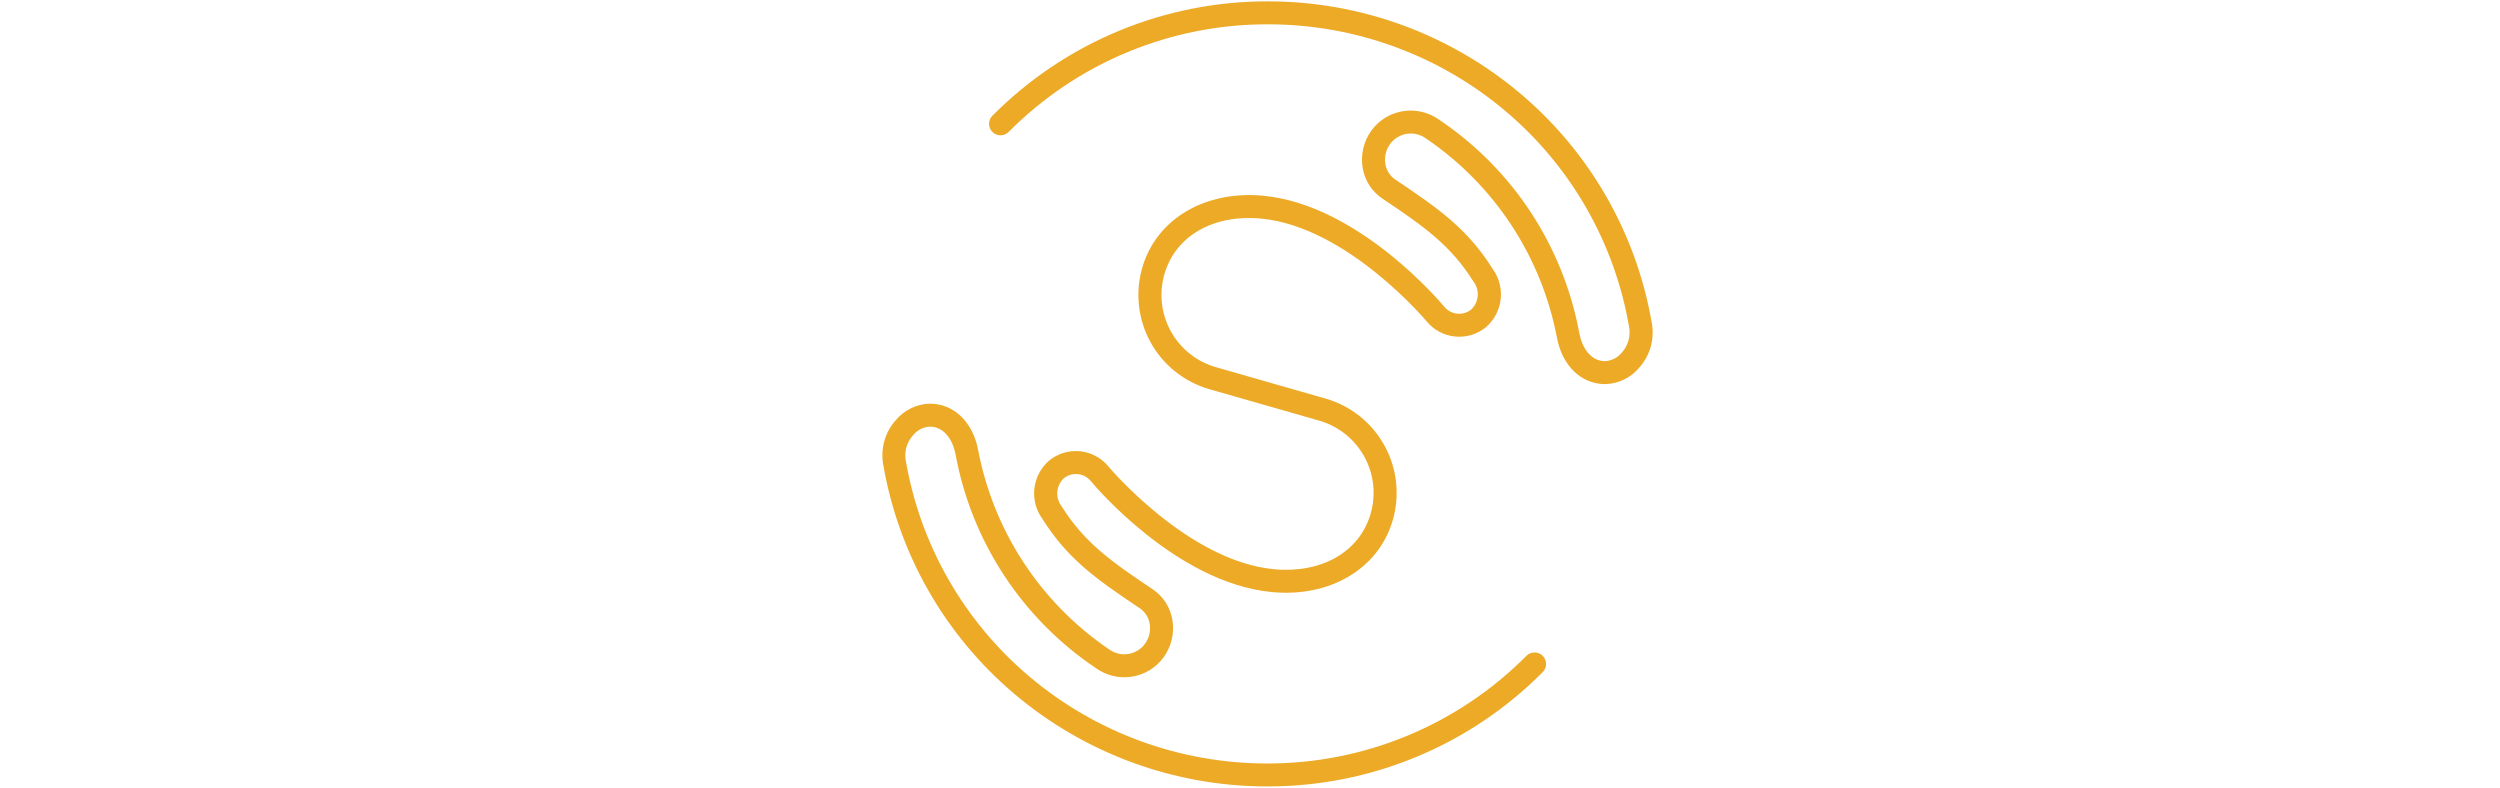 <svg width="238" height="75" viewBox="0 0 70 75" fill="none" xmlns="http://www.w3.org/2000/svg">
<path d="M36.616 74.867C27.806 74.867 19.282 71.743 12.559 66.05C5.932 60.446 1.505 52.675 0.064 44.116C-0.049 43.397 -0.004 42.661 0.196 41.961C0.397 41.261 0.748 40.613 1.225 40.063C1.622 39.568 2.122 39.166 2.691 38.884C3.259 38.602 3.882 38.447 4.516 38.429C6.803 38.429 8.61 40.164 9.121 42.849C10.584 50.54 15.034 57.338 21.497 61.756C21.527 61.774 21.558 61.795 21.587 61.816C21.845 62.006 22.138 62.143 22.449 62.219C22.76 62.296 23.083 62.31 23.4 62.262C23.716 62.214 24.02 62.103 24.294 61.937C24.569 61.771 24.807 61.553 24.997 61.295C25.197 61.021 25.341 60.71 25.418 60.38C25.496 60.049 25.506 59.706 25.448 59.372C25.4 59.078 25.293 58.797 25.133 58.546C24.973 58.295 24.763 58.08 24.516 57.913C20.31 55.101 17.616 53.184 15.225 49.381C14.621 48.542 14.354 47.508 14.476 46.482C14.599 45.456 15.102 44.513 15.886 43.84C16.295 43.507 16.766 43.258 17.271 43.107C17.776 42.956 18.306 42.907 18.831 42.961C19.356 43.015 19.865 43.172 20.328 43.423C20.792 43.674 21.202 44.014 21.535 44.423C21.603 44.504 29.084 53.387 37.235 54.185C41.779 54.626 45.407 52.57 46.474 48.941C46.74 48.04 46.826 47.094 46.727 46.16C46.628 45.225 46.345 44.319 45.895 43.494C45.445 42.669 44.836 41.94 44.104 41.35C43.372 40.761 42.531 40.321 41.629 40.057C40.365 39.691 38.488 39.157 36.59 38.613C34.539 38.029 32.46 37.435 31.09 37.038C29.911 36.694 28.813 36.12 27.856 35.35C26.9 34.581 26.105 33.63 25.516 32.552C24.928 31.474 24.558 30.291 24.428 29.071C24.297 27.85 24.409 26.616 24.757 25.438C26.112 20.827 30.757 18.096 36.304 18.638C45.36 19.523 53.156 28.792 53.483 29.187C53.634 29.375 53.821 29.531 54.033 29.646C54.245 29.761 54.477 29.834 54.717 29.859C54.957 29.885 55.199 29.863 55.43 29.795C55.662 29.727 55.877 29.613 56.065 29.462C56.425 29.118 56.644 28.653 56.679 28.156C56.714 27.66 56.562 27.168 56.254 26.777C54.105 23.351 51.565 21.552 47.598 18.901C47.105 18.57 46.685 18.143 46.364 17.644C46.042 17.145 45.826 16.586 45.729 16.001C45.621 15.376 45.64 14.736 45.784 14.119C45.929 13.501 46.197 12.92 46.572 12.408C47.294 11.429 48.371 10.773 49.573 10.582C50.774 10.392 52.002 10.681 52.992 11.388C56.465 13.716 59.438 16.716 61.733 20.211C64.028 23.707 65.599 27.626 66.355 31.739C66.598 33.017 67.372 34.383 68.813 34.383C69.129 34.363 69.438 34.275 69.718 34.127C69.998 33.978 70.243 33.772 70.438 33.521C70.707 33.211 70.906 32.847 71.022 32.454C71.138 32.06 71.168 31.646 71.11 31.24C69.757 23.194 65.597 15.887 59.37 10.615C53.042 5.256 45.02 2.315 36.728 2.315C32.136 2.302 27.588 3.201 23.347 4.96C19.106 6.719 15.257 9.303 12.022 12.561C11.92 12.662 11.8 12.743 11.668 12.798C11.535 12.853 11.393 12.881 11.25 12.881C11.106 12.881 10.964 12.853 10.832 12.798C10.699 12.743 10.579 12.663 10.477 12.562C10.376 12.46 10.295 12.34 10.241 12.207C10.185 12.075 10.157 11.933 10.157 11.789C10.157 11.646 10.185 11.504 10.24 11.371C10.295 11.239 10.375 11.118 10.477 11.017C13.914 7.555 18.004 4.809 22.51 2.94C27.017 1.071 31.849 0.116 36.728 0.129C45.537 0.129 54.061 3.253 60.784 8.946C67.41 14.552 71.835 22.324 73.275 30.883C73.387 31.602 73.341 32.337 73.141 33.036C72.94 33.736 72.589 34.383 72.113 34.933C71.716 35.428 71.216 35.831 70.647 36.113C70.079 36.395 69.456 36.551 68.822 36.568C66.535 36.568 64.728 34.833 64.222 32.147C62.757 24.456 58.306 17.659 51.842 13.243C51.81 13.225 51.78 13.205 51.751 13.183C51.229 12.801 50.577 12.641 49.938 12.739C49.299 12.836 48.724 13.184 48.341 13.704C48.141 13.978 47.998 14.289 47.92 14.619C47.843 14.949 47.832 15.292 47.89 15.626C47.938 15.92 48.045 16.201 48.205 16.452C48.365 16.703 48.575 16.919 48.822 17.086C53.028 19.899 55.729 21.815 58.114 25.618C58.717 26.457 58.984 27.491 58.862 28.517C58.739 29.543 58.236 30.486 57.452 31.159C56.625 31.831 55.566 32.146 54.507 32.037C53.447 31.928 52.475 31.402 51.803 30.576C51.736 30.495 44.255 21.611 36.103 20.814C31.558 20.371 27.932 22.428 26.865 26.058C26.599 26.959 26.513 27.905 26.612 28.839C26.711 29.774 26.994 30.68 27.444 31.505C27.894 32.33 28.503 33.059 29.235 33.648C29.967 34.238 30.808 34.678 31.71 34.942C33.075 35.342 35.149 35.93 37.197 36.515C39.097 37.057 40.977 37.593 42.245 37.96C43.423 38.304 44.522 38.878 45.479 39.647C46.435 40.417 47.231 41.368 47.819 42.446C48.408 43.523 48.778 44.706 48.908 45.927C49.038 47.148 48.926 48.383 48.579 49.56C47.224 54.172 42.579 56.91 37.032 56.36C27.976 55.474 20.18 46.206 19.853 45.811C19.701 45.623 19.514 45.467 19.302 45.352C19.091 45.236 18.858 45.164 18.618 45.138C18.378 45.113 18.136 45.135 17.904 45.203C17.673 45.272 17.457 45.385 17.27 45.537C16.91 45.881 16.691 46.346 16.656 46.843C16.621 47.34 16.773 47.831 17.081 48.222C19.231 51.648 21.77 53.447 25.736 56.098C26.229 56.428 26.649 56.856 26.971 57.355C27.293 57.853 27.509 58.413 27.607 58.998C27.715 59.623 27.696 60.264 27.551 60.881C27.406 61.499 27.138 62.081 26.763 62.592C26.042 63.572 24.964 64.229 23.763 64.42C22.561 64.611 21.333 64.32 20.344 63.612C16.868 61.285 13.894 58.285 11.597 54.789C9.3 51.294 7.726 47.373 6.97 43.259C6.727 41.981 5.953 40.615 4.512 40.615C4.195 40.635 3.887 40.723 3.607 40.871C3.327 41.02 3.082 41.226 2.888 41.477C2.619 41.787 2.419 42.151 2.303 42.544C2.187 42.938 2.157 43.352 2.215 43.758C3.572 51.806 7.737 59.114 13.97 64.383C20.297 69.742 28.321 72.683 36.613 72.683C41.203 72.695 45.75 71.796 49.99 70.037C54.23 68.278 58.079 65.695 61.313 62.437C61.414 62.335 61.535 62.254 61.668 62.198C61.801 62.142 61.943 62.114 62.087 62.113C62.231 62.112 62.374 62.14 62.508 62.195C62.641 62.25 62.762 62.33 62.864 62.431C62.967 62.533 63.048 62.654 63.103 62.787C63.159 62.919 63.188 63.062 63.188 63.206C63.189 63.35 63.161 63.493 63.106 63.626C63.052 63.76 62.971 63.881 62.87 63.983C59.432 67.445 55.341 70.19 50.834 72.058C46.328 73.927 41.495 74.882 36.616 74.867Z" fill="#ECAA27"/>
</svg>